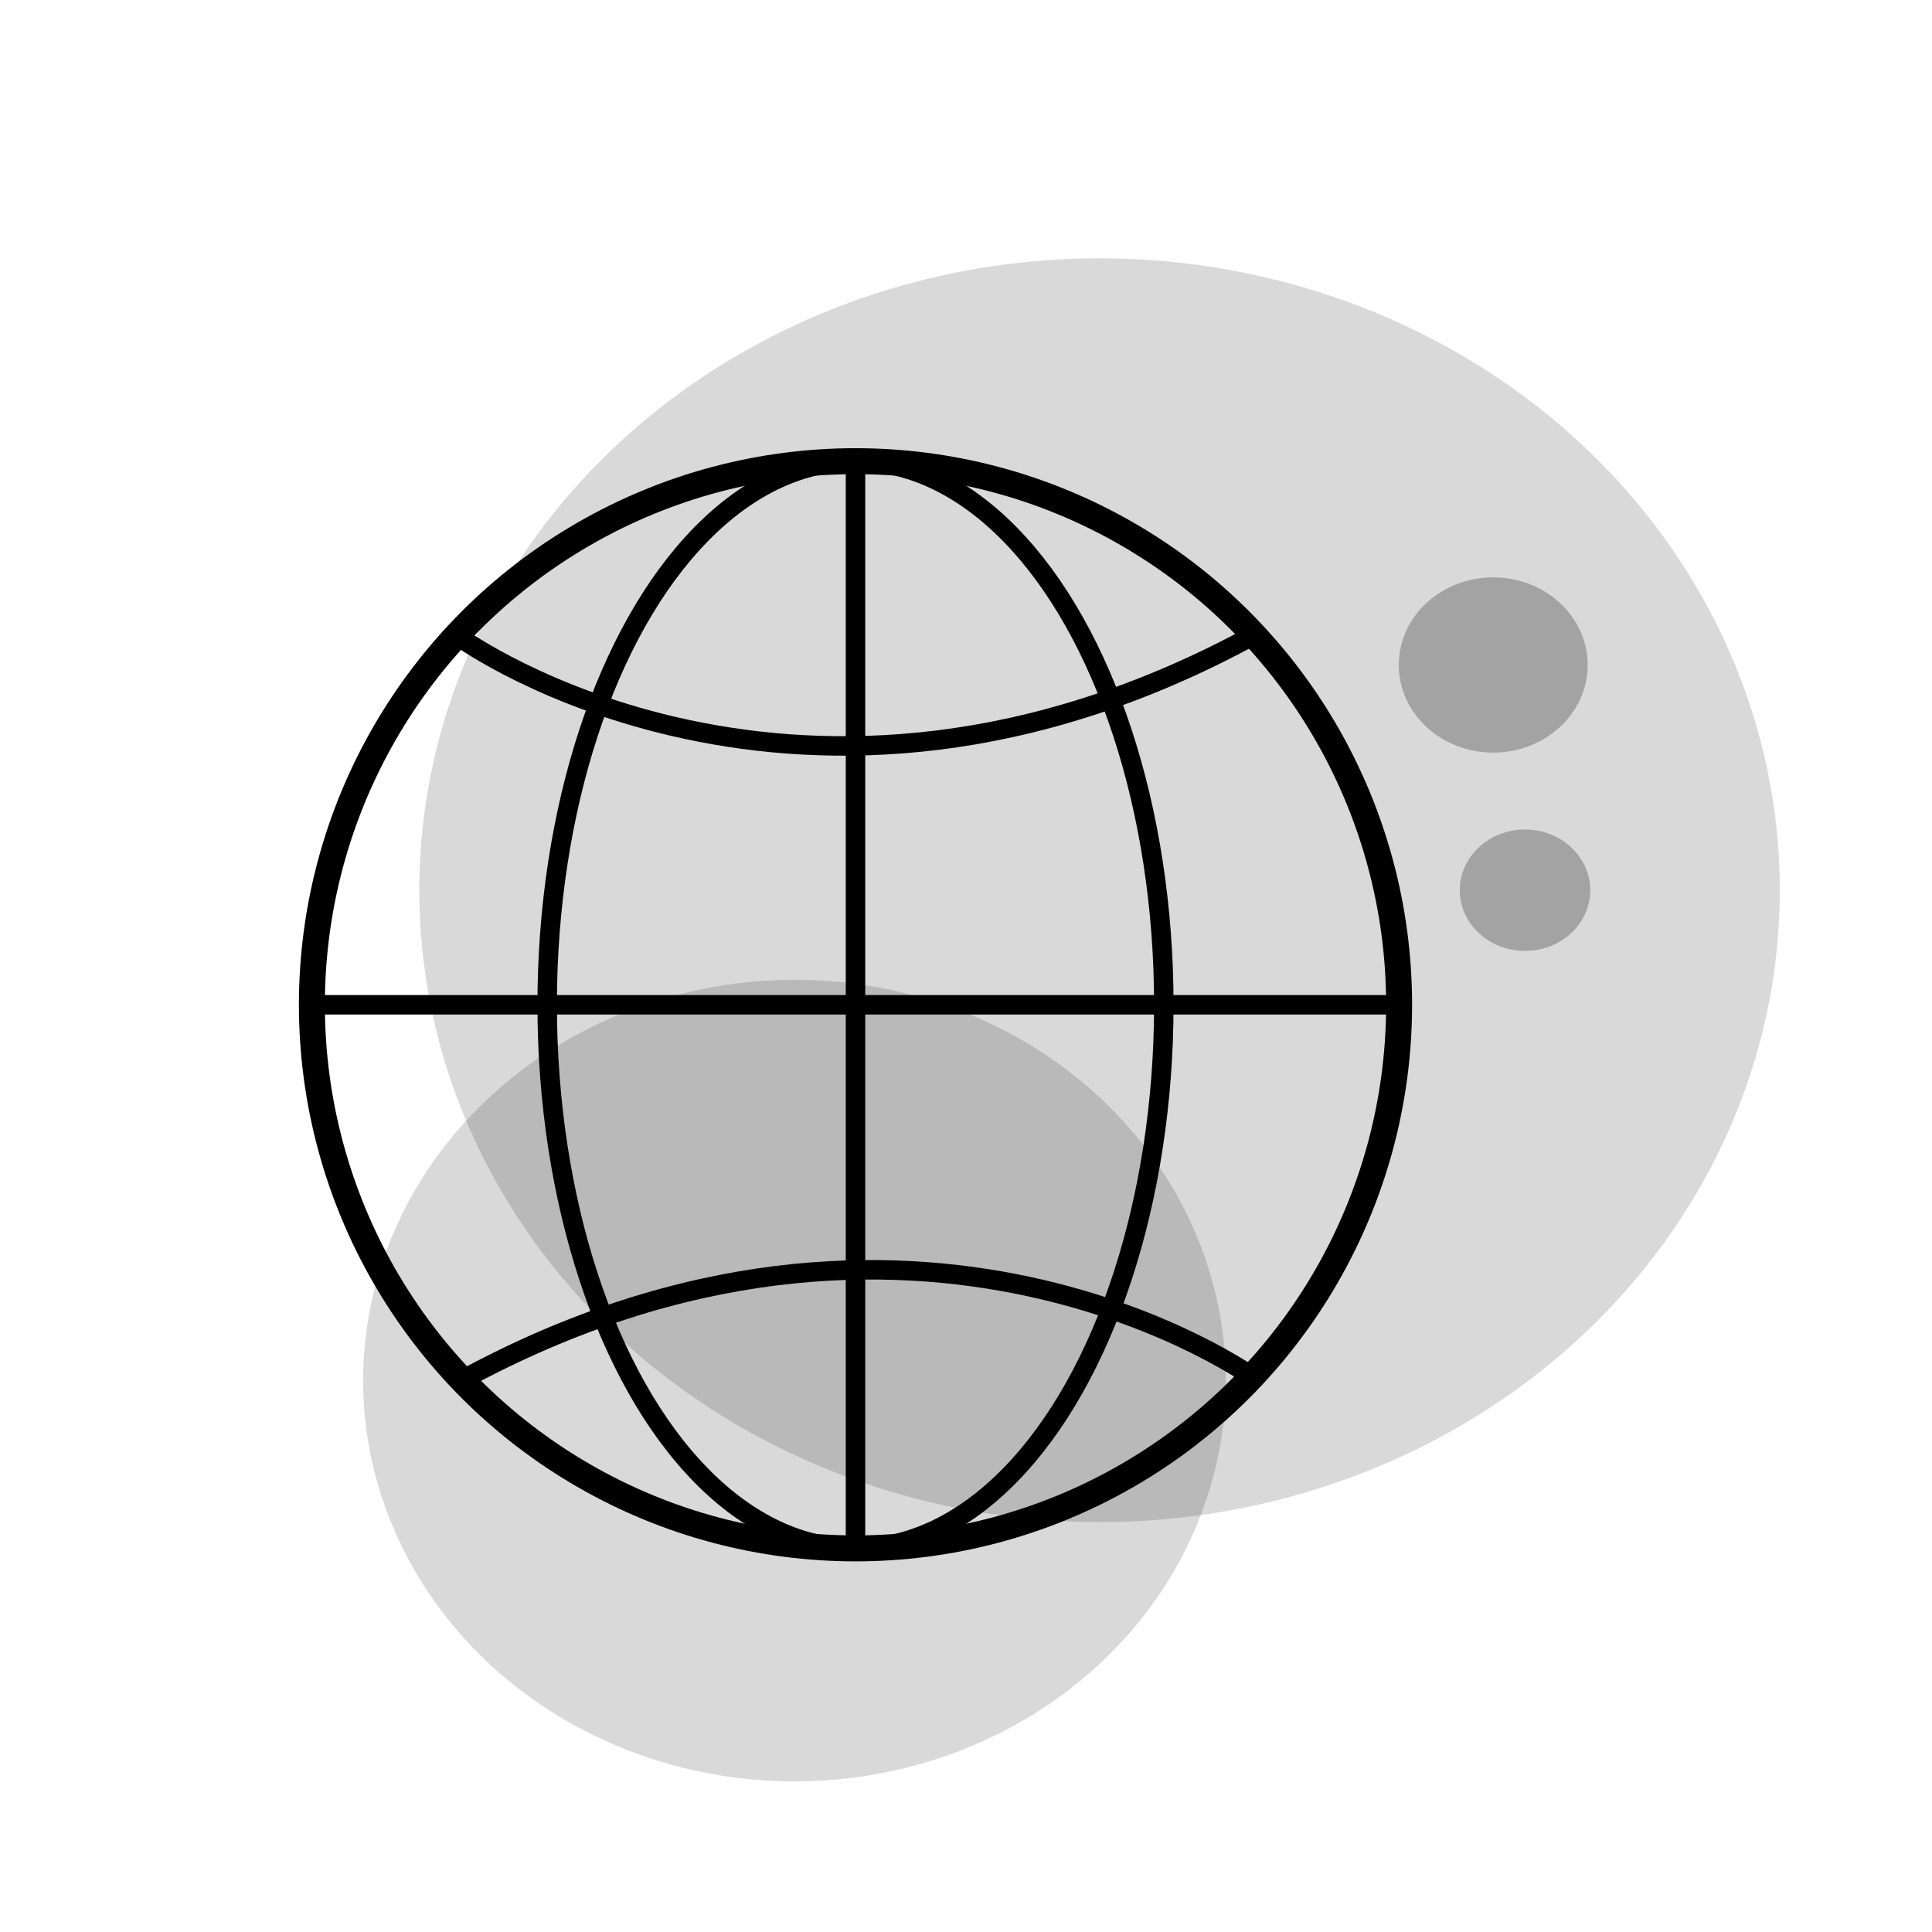 <?xml version="1.0" encoding="UTF-8" standalone="no"?>
<!-- Generator: Adobe Illustrator 24.0.2, SVG Export Plug-In . SVG Version: 6.00 Build 0)  -->

<svg
   xmlns:dc="http://purl.org/dc/elements/1.1/"
   xmlns:cc="http://creativecommons.org/ns#"
   xmlns:rdf="http://www.w3.org/1999/02/22-rdf-syntax-ns#"
   xmlns:svg="http://www.w3.org/2000/svg"
   xmlns="http://www.w3.org/2000/svg"
   xmlns:sodipodi="http://sodipodi.sourceforge.net/DTD/sodipodi-0.dtd"
   xmlns:inkscape="http://www.inkscape.org/namespaces/inkscape"
   version="1.1"
   id="Слой_1"
   x="0px"
   y="0px"
   viewBox="0 0 595.3 595.3"
   style="enable-background:new 0 0 595.3 595.3;"
   xml:space="preserve"
   sodipodi:docname="web-black.svg"
   inkscape:version="0.92.2 5c3e80d, 2017-08-06"><defs
     id="defs30" /><sodipodi:namedview
     pagecolor="#ffffff"
     bordercolor="#666666"
     borderopacity="1"
     objecttolerance="10"
     gridtolerance="10"
     guidetolerance="10"
     inkscape:pageopacity="0"
     inkscape:pageshadow="2"
     inkscape:window-width="1055"
     inkscape:window-height="664"
     id="namedview28"
     showgrid="false"
     inkscape:zoom="0.39643878"
     inkscape:cx="297.64999"
     inkscape:cy="297.64999"
     inkscape:window-x="0"
     inkscape:window-y="0"
     inkscape:window-maximized="0"
     inkscape:current-layer="Слой_1" /><style
     type="text/css"
     id="style2">
	.st0{opacity:0.15;fill:#EF8C16;enable-background:new    ;}
	.st1{display:none;}
	.st2{display:inline;fill:#D86F1A;stroke:#FFFFFF;stroke-miterlimit:10;}
	.st3{fill:none;stroke:#EF8C16;stroke-width:8;stroke-miterlimit:10;}
	.st4{fill:none;stroke:#EF8C16;stroke-width:6;stroke-miterlimit:10;}
	.st5{opacity:0.25;fill:#EF8C16;enable-background:new    ;}
</style><ellipse
     class="st0"
     cx="338.8"
     cy="274.3"
     rx="209.6"
     ry="194.7"
     id="ellipse4"
     style="fill:#000000" /><g
     id="Слой_1_1_"
     class="st1"><rect
       y="0"
       class="st2"
       width="595.3"
       height="595.3"
       id="rect6" /></g><circle
     class="st3"
     cx="263.6"
     cy="309.6"
     r="167.5"
     id="circle9"
     style="stroke:#000000" /><line
     class="st4"
     x1="96.1"
     y1="309.6"
     x2="431.1"
     y2="309.6"
     id="line11"
     style="stroke:#000000" /><path
     class="st4"
     d="M142,196.6c0,0,104.4,75.4,244.3-0.9"
     id="path13"
     style="stroke:#000000" /><path
     class="st4"
     d="M386.3,424.5c0,0-104.4-75.4-244.3,0.9"
     id="path15"
     style="stroke:#000000" /><ellipse
     class="st4"
     cx="263.6"
     cy="309.6"
     rx="95"
     ry="167.5"
     id="ellipse17"
     style="stroke:#000000" /><line
     class="st4"
     x1="263.6"
     y1="142.1"
     x2="263.6"
     y2="477.1"
     id="line19"
     style="stroke:#000000" /><ellipse
     class="st0"
     cx="244.8"
     cy="425.4"
     rx="132.9"
     ry="123.5"
     id="ellipse21"
     style="fill:#000000" /><ellipse
     class="st5"
     cx="460.1"
     cy="204.9"
     rx="29.1"
     ry="27"
     id="ellipse23"
     style="fill:#000000" /><ellipse
     class="st5"
     cx="469.9"
     cy="274.3"
     rx="20.1"
     ry="18.7"
     id="ellipse25"
     style="fill:#000000" /></svg>